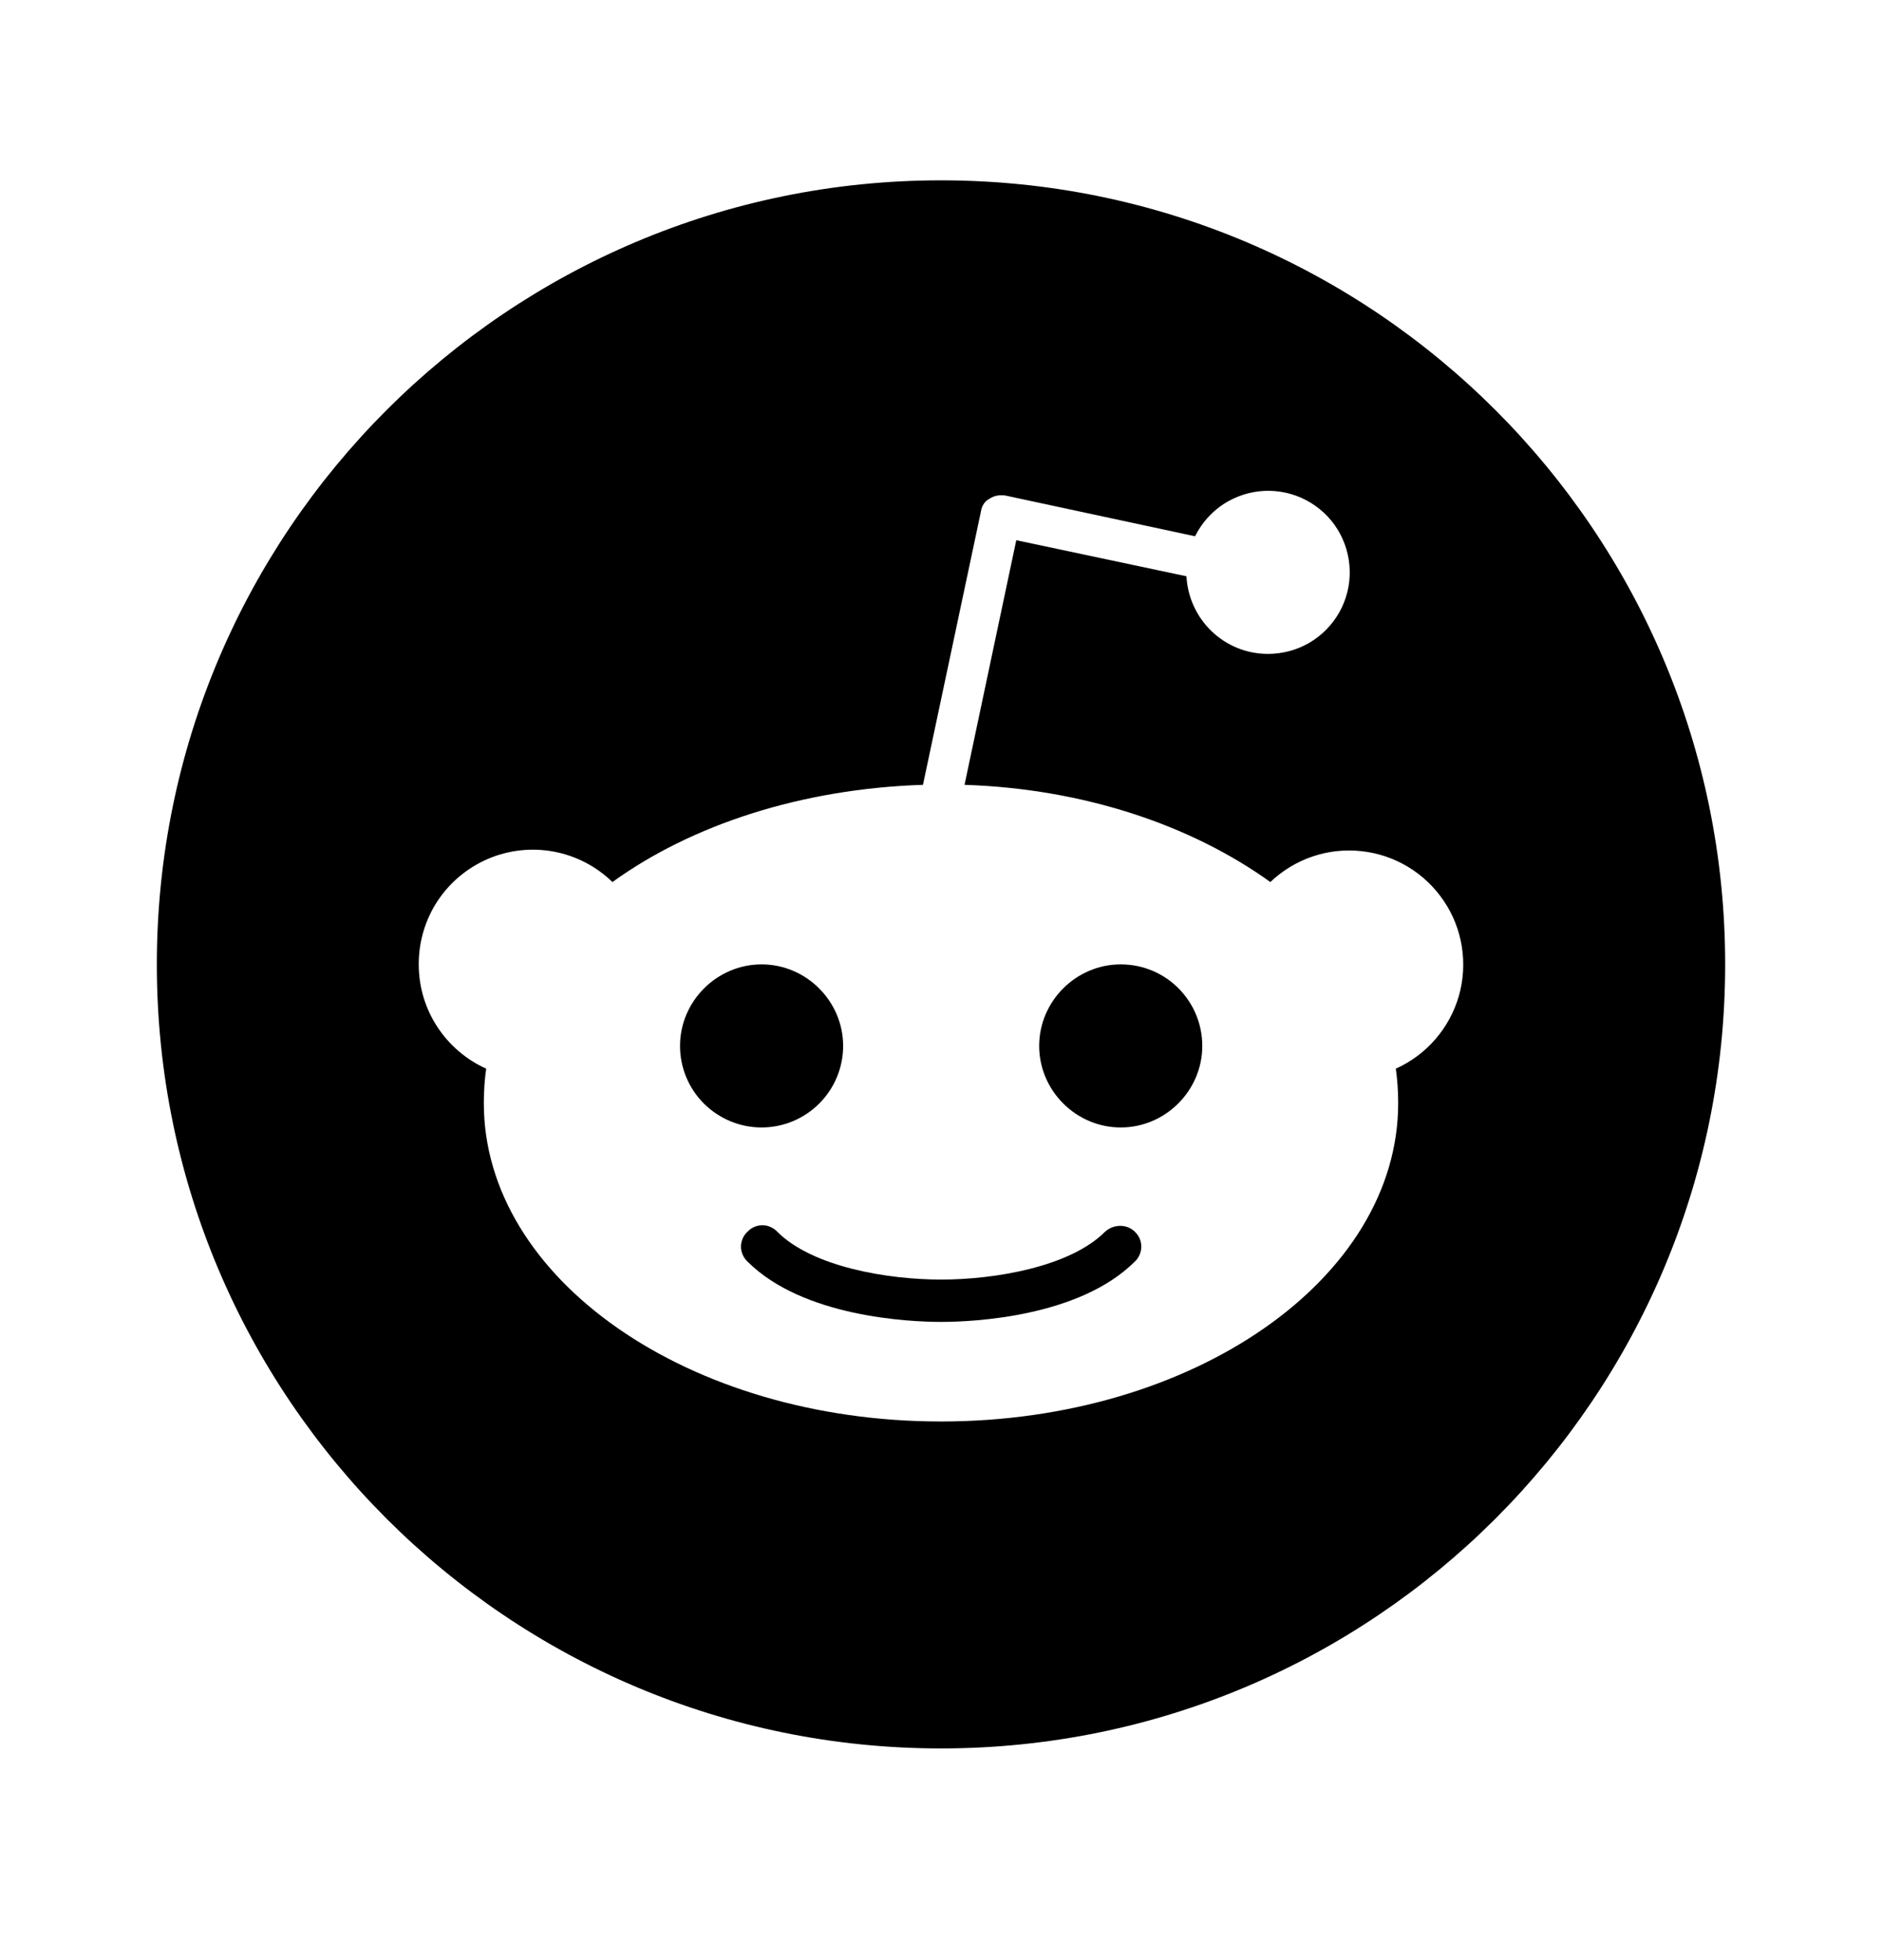 <svg width="24" height="25" viewBox="0 0 24 25" fill="none" xmlns="http://www.w3.org/2000/svg">
<path d="M10.752 13.34C10.752 12.77 10.282 12.3 9.712 12.3C9.142 12.3 8.672 12.77 8.672 13.34C8.672 13.616 8.781 13.88 8.976 14.075C9.172 14.27 9.436 14.38 9.712 14.38C9.988 14.38 10.252 14.27 10.447 14.075C10.642 13.88 10.752 13.616 10.752 13.34ZM14.092 15.71C13.642 16.16 12.682 16.32 12.002 16.32C11.322 16.32 10.362 16.16 9.912 15.71C9.888 15.684 9.858 15.663 9.825 15.649C9.793 15.635 9.758 15.627 9.722 15.627C9.686 15.627 9.651 15.635 9.618 15.649C9.586 15.663 9.556 15.684 9.532 15.71C9.506 15.734 9.485 15.764 9.471 15.796C9.457 15.829 9.449 15.864 9.449 15.9C9.449 15.936 9.457 15.971 9.471 16.003C9.485 16.036 9.506 16.066 9.532 16.09C10.242 16.8 11.602 16.86 12.002 16.86C12.402 16.86 13.762 16.8 14.472 16.09C14.498 16.066 14.519 16.036 14.533 16.003C14.547 15.971 14.554 15.936 14.554 15.9C14.554 15.864 14.547 15.829 14.533 15.796C14.519 15.764 14.498 15.734 14.472 15.71C14.372 15.61 14.202 15.61 14.092 15.71ZM14.292 12.3C13.722 12.3 13.252 12.77 13.252 13.34C13.252 13.91 13.722 14.38 14.292 14.38C14.862 14.38 15.332 13.91 15.332 13.34C15.332 12.77 14.872 12.3 14.292 12.3Z" fill="black"/>
<path d="M12 2.3C6.48 2.3 2 6.78 2 12.3C2 17.82 6.48 22.3 12 22.3C17.52 22.3 22 17.82 22 12.3C22 6.78 17.52 2.3 12 2.3ZM17.8 13.63C17.82 13.77 17.83 13.92 17.83 14.07C17.83 16.31 15.22 18.13 12 18.13C8.78 18.13 6.17 16.31 6.17 14.07C6.17 13.92 6.18 13.77 6.2 13.63C5.69 13.4 5.34 12.89 5.34 12.3C5.339 12.013 5.422 11.732 5.579 11.493C5.737 11.253 5.962 11.066 6.226 10.953C6.49 10.841 6.781 10.809 7.063 10.862C7.345 10.915 7.605 11.05 7.81 11.25C8.82 10.52 10.22 10.06 11.77 10.01L12.51 6.52C12.52 6.45 12.56 6.39 12.62 6.36C12.68 6.32 12.75 6.31 12.82 6.32L15.24 6.84C15.322 6.674 15.447 6.532 15.602 6.43C15.758 6.329 15.937 6.27 16.122 6.261C16.308 6.252 16.492 6.293 16.656 6.379C16.821 6.466 16.959 6.594 17.057 6.752C17.154 6.91 17.208 7.091 17.212 7.276C17.217 7.462 17.171 7.645 17.081 7.807C16.99 7.969 16.858 8.104 16.698 8.198C16.538 8.291 16.356 8.34 16.17 8.34C15.61 8.34 15.16 7.9 15.13 7.35L12.96 6.89L12.3 10.01C13.83 10.06 15.2 10.53 16.2 11.25C16.353 11.104 16.537 10.992 16.738 10.924C16.938 10.856 17.151 10.833 17.362 10.856C17.573 10.879 17.776 10.947 17.957 11.057C18.139 11.167 18.294 11.315 18.412 11.491C18.531 11.666 18.609 11.866 18.642 12.075C18.675 12.285 18.662 12.499 18.604 12.703C18.545 12.906 18.443 13.095 18.304 13.255C18.166 13.415 17.993 13.543 17.8 13.63Z" fill="black"/>
</svg>
